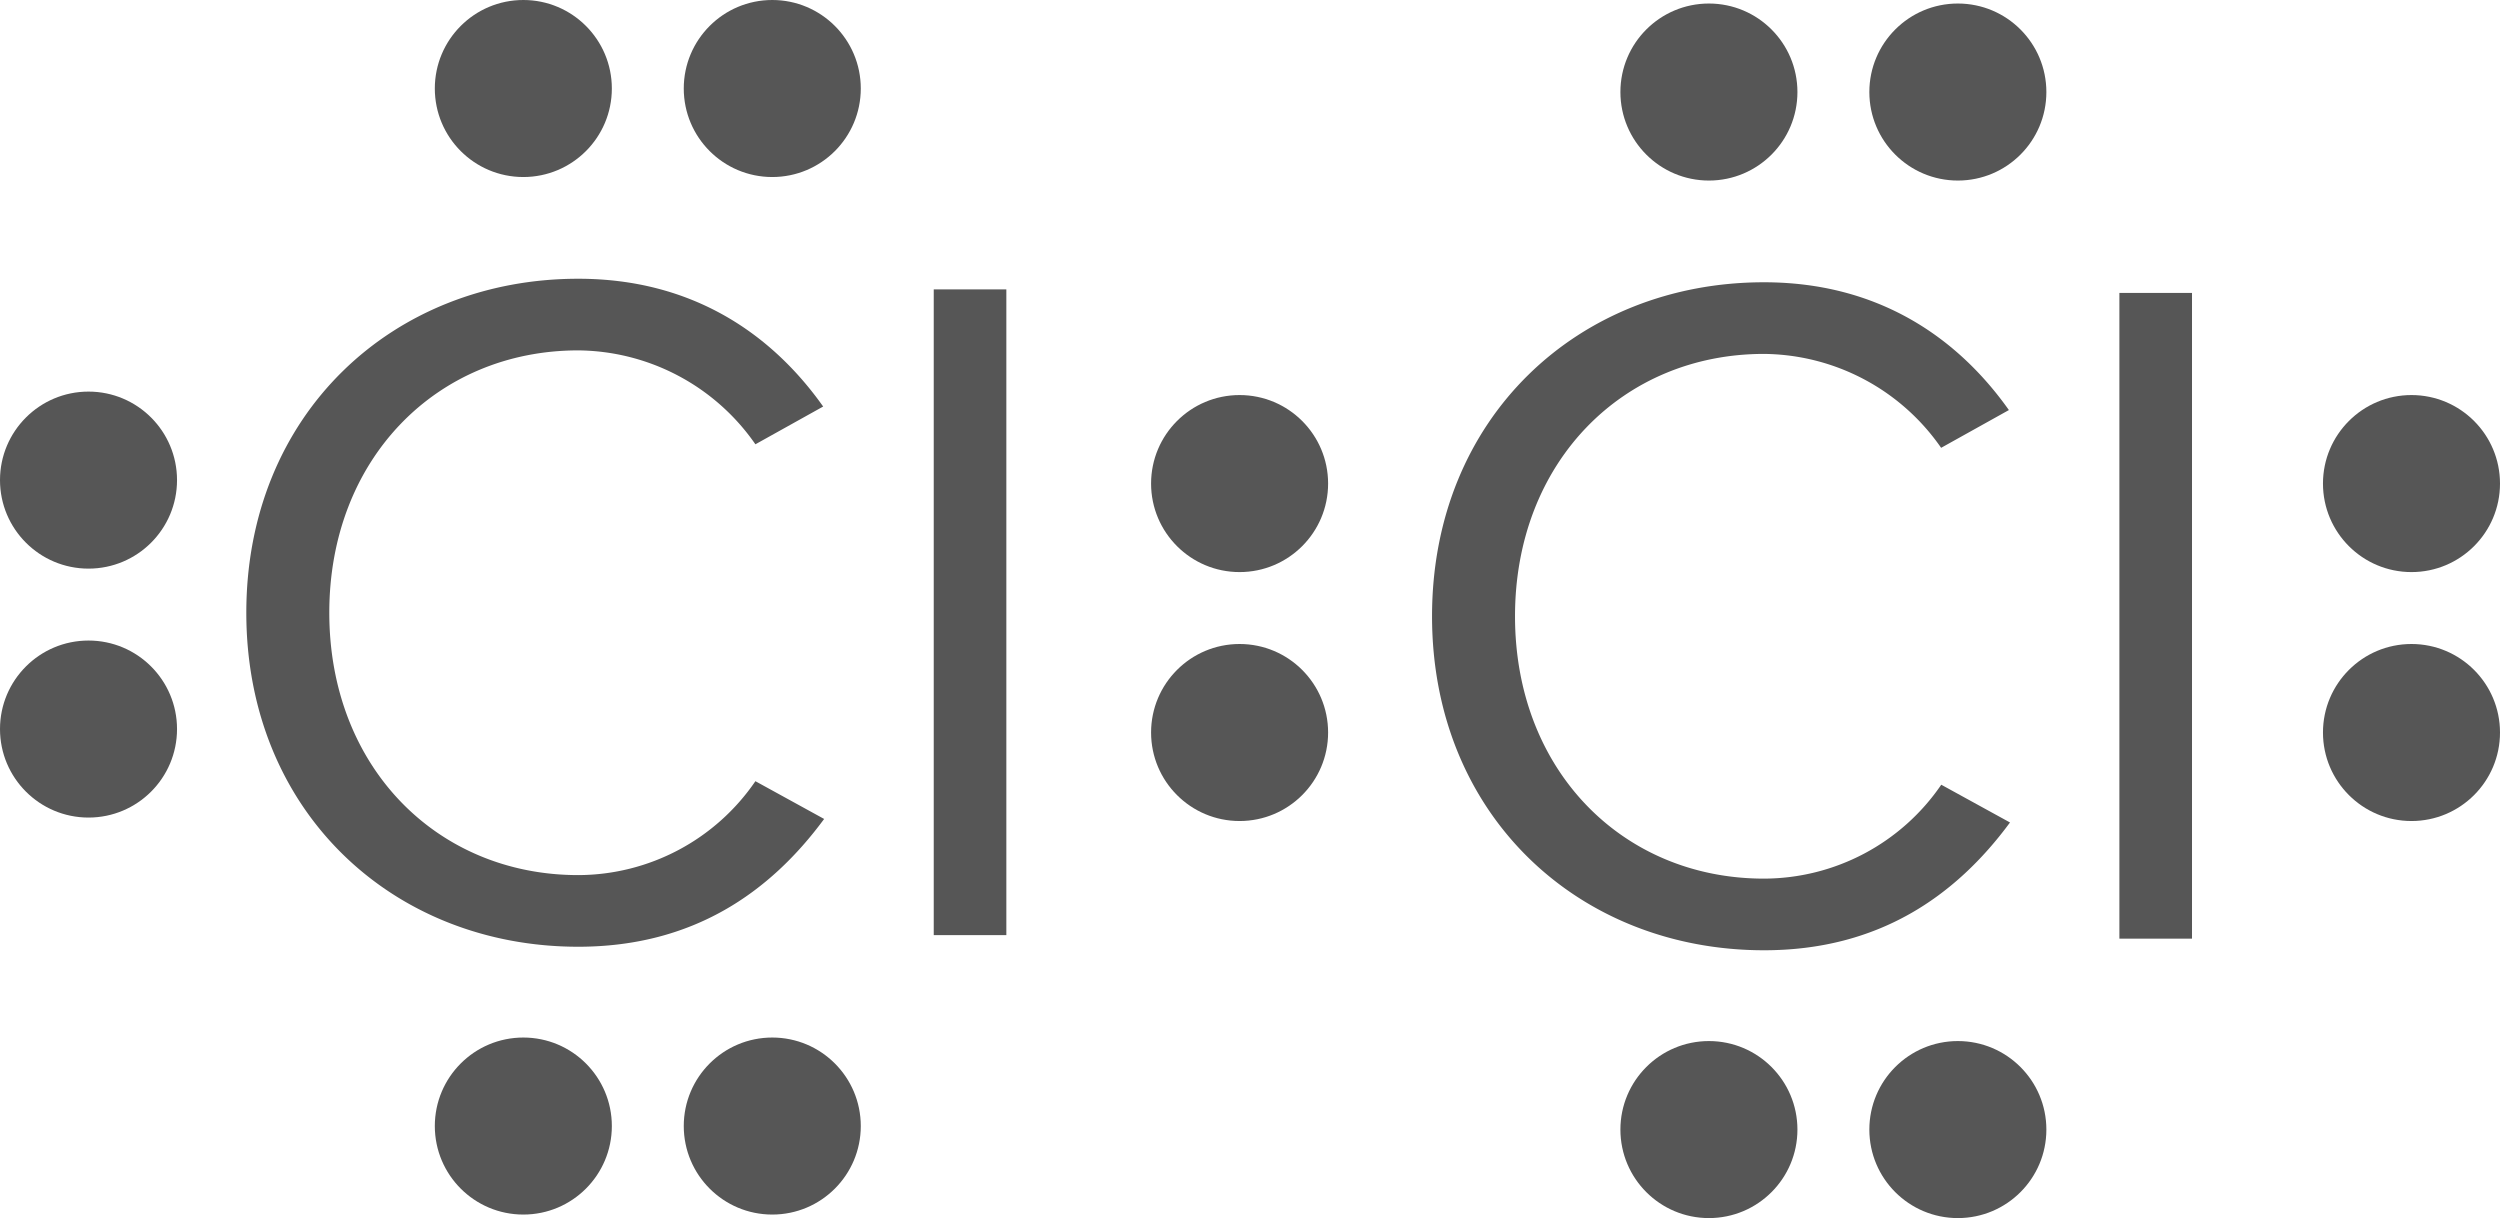 <svg id="Layer_1" data-name="Layer 1" xmlns="http://www.w3.org/2000/svg" width="361.53" height="176.15" viewBox="0 0 361.53 176.15"><defs><style>.cls-1{fill:#565656;}</style></defs><title>Chlorine</title><path class="cls-1" d="M349.47,317.64c0-28.7,21.14-48.3,48-48.3,16.52,0,28,8,35.42,18.48l-9.8,5.46a31.5,31.5,0,0,0-25.62-13.58c-20.44,0-36,15.68-36,37.94s15.54,37.94,36,37.94A31.14,31.14,0,0,0,423.11,342l9.94,5.46c-7.84,10.64-19,18.48-35.56,18.48C370.61,365.94,349.47,346.34,349.47,317.64Z" transform="translate(-142.38 -228.52)"/><path class="cls-1" d="M448.87,270.88h10.5v93.38h-10.5V270.88Z" transform="translate(-142.38 -228.52)"/><circle class="cls-1" cx="179.26" cy="105.93" r="12.8"/><circle class="cls-1" cx="179.26" cy="69.93" r="12.8"/><circle class="cls-1" cx="247.13" cy="13.31" r="12.8"/><circle class="cls-1" cx="283.13" cy="13.31" r="12.8"/><circle class="cls-1" cx="247.13" cy="163.35" r="12.8"/><circle class="cls-1" cx="283.13" cy="163.35" r="12.8"/><circle class="cls-1" cx="348.73" cy="105.93" r="12.8"/><circle class="cls-1" cx="348.73" cy="69.93" r="12.8"/><path class="cls-1" d="M178,317.13c0-28.7,21.14-48.3,48-48.3,16.52,0,28,8,35.42,18.48l-9.8,5.46A31.5,31.5,0,0,0,226,279.19c-20.44,0-36,15.68-36,37.94s15.54,37.94,36,37.94a31.14,31.14,0,0,0,25.62-13.58l9.94,5.46c-7.84,10.64-19,18.48-35.56,18.48C199.15,365.43,178,345.83,178,317.13Z" transform="translate(-142.38 -228.52)"/><path class="cls-1" d="M277.41,270.37h10.5v93.38h-10.5V270.37Z" transform="translate(-142.38 -228.52)"/><circle class="cls-1" cx="12.8" cy="105.43" r="12.8"/><circle class="cls-1" cx="12.8" cy="69.43" r="12.8"/><circle class="cls-1" cx="75.68" cy="12.8" r="12.8"/><circle class="cls-1" cx="111.68" cy="12.8" r="12.8"/><circle class="cls-1" cx="75.68" cy="162.84" r="12.8"/><circle class="cls-1" cx="111.68" cy="162.84" r="12.8"/></svg>